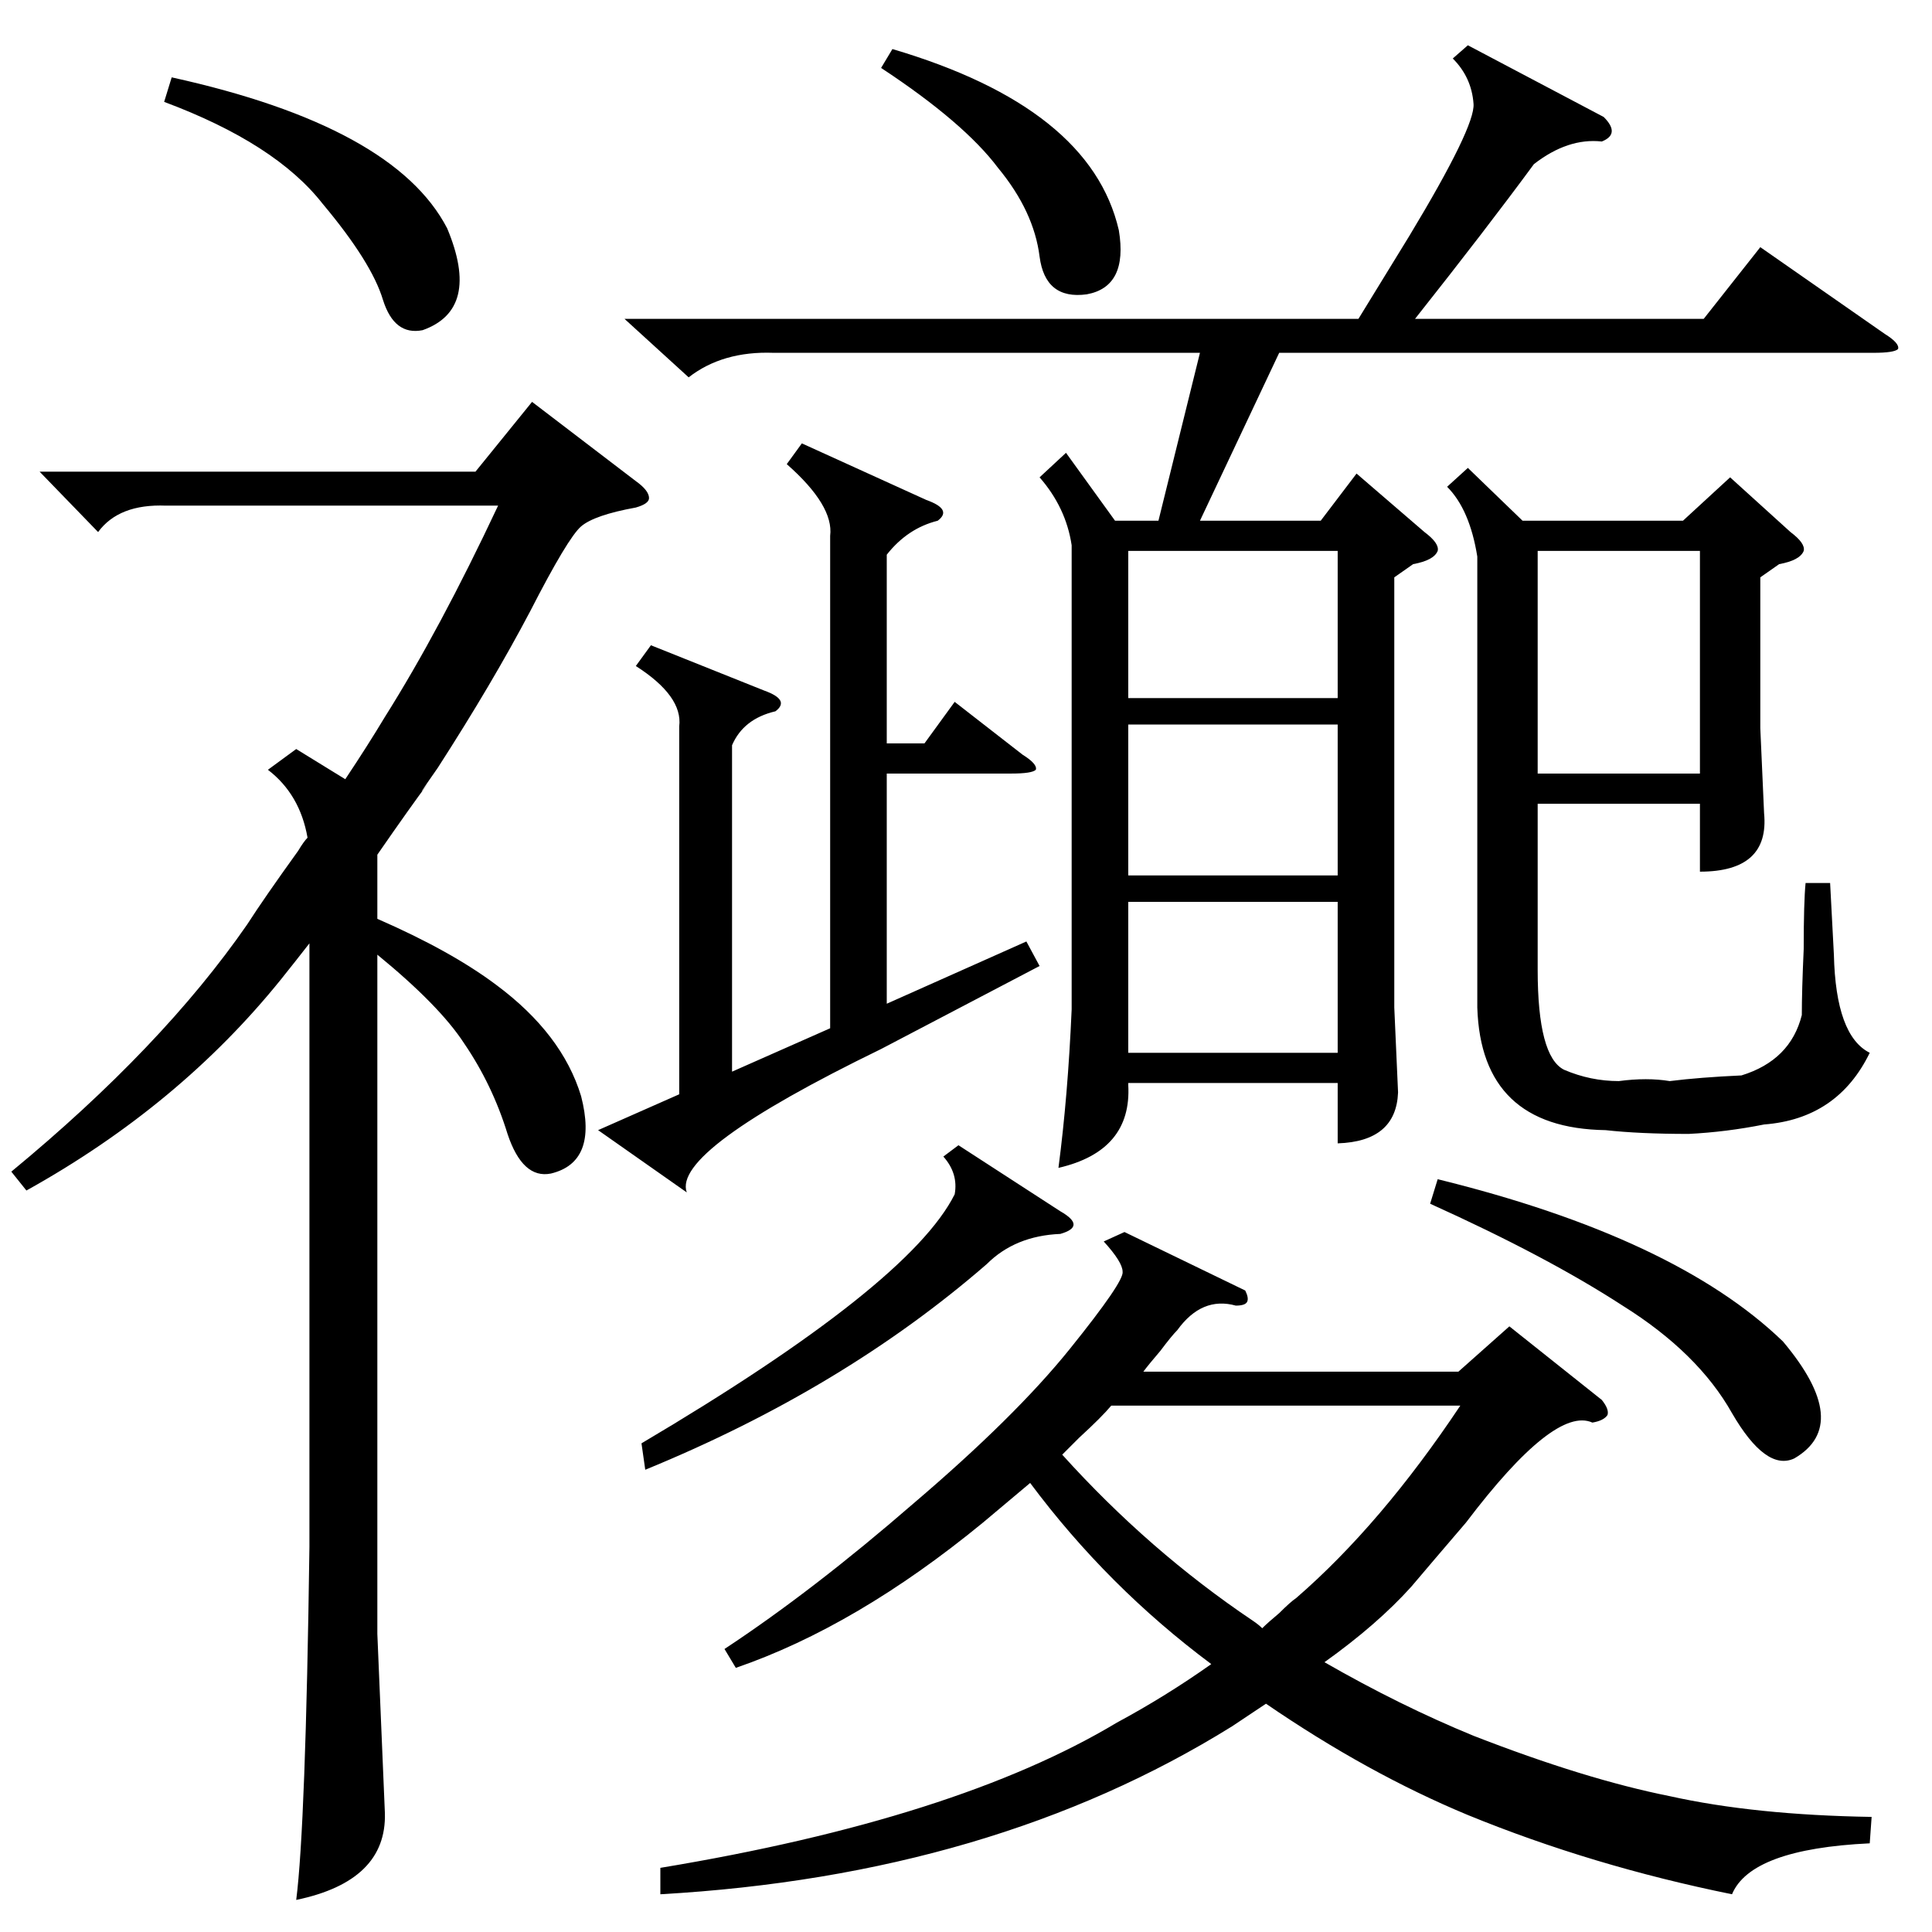 <?xml version="1.0" standalone="no"?>
<!DOCTYPE svg PUBLIC "-//W3C//DTD SVG 1.1//EN" "http://www.w3.org/Graphics/SVG/1.1/DTD/svg11.dtd" >
<svg xmlns="http://www.w3.org/2000/svg" xmlns:xlink="http://www.w3.org/1999/xlink" version="1.1" viewBox="0 -205 1024 1024">
  <g transform="matrix(1 0 0 -1 0 819)">
   <path fill="currentColor"
d="M778 1000l72 -38q9 -9 -1 -13q-18 2 -36 -12q-25 -34 -63 -82h153l30 38l66 -46q8 -5 7 -8q-2 -2 -13 -2h-315l-42 -89h64l19 25l36 -31q8 -6 7 -10q-2 -5 -13 -7l-10 -7v-228l2 -45q-1 -26 -32 -27v32h-111v-1q2 -35 -37 -44q5 38 7 84v246q-3 20 -17 36l14 13l26 -36
h23l22 89h-226q-27 1 -45 -13l-34 31h389l27 44q35 58 34 70q-1 14 -11 24zM660 340q2 -4 1 -6t-6 -2q-18 5 -31 -13q-3 -3 -9 -11q-6 -7 -9 -11h167l27 24l49 -39q4 -5 3 -8q-2 -3 -8 -4q-20 9 -67 -53q-18 -21 -29 -34q-18 -20 -46 -40q40 -23 79 -39q59 -23 104 -32
q45 -10 107 -11l-1 -14q-63 -3 -73 -27q-74 15 -140 42q-53 22 -107 59l-18 -12q-127 -79 -303 -89v14q157 26 242 77q26 14 50 31q-55 41 -96 96q-12 -10 -25 -21q-67 -55 -131 -77l-6 10q47 31 100 77q54 46 83 82t28 41q0 5 -10 16l11 5zM157 627l26 -16q12 18 21 33
q29 46 60 112h-176q-25 1 -36 -14l-31 32h231l30 37l55 -42q7 -5 7 -9q0 -3 -7 -5q-22 -4 -29 -10t-27 -45q-20 -38 -49 -83q-14 -20 -5 -8q-9 -12 -27 -38v-34q39 -17 63 -35q35 -26 45 -59q9 -35 -16 -41q-15 -3 -23 21q-8 26 -23 48q-13 20 -46 47v-360l4 -95
q1 -36 -47 -46q5 39 7 187v320q-7 -9 -15 -19q-54 -67 -135 -112l-8 10q80 66 125 131q9 14 27 39q3 5 5 7q-4 23 -21 36zM778 776l29 -28h85l25 23l32 -29q8 -6 7 -10q-2 -5 -13 -7l-10 -7v-80l2 -45q3 -31 -34 -31v36h-86v-88q0 -46 14 -53q14 -6 29 -6q15 2 27 0
q16 2 38 3q26 8 32 32q0 13 1 35q0 25 1 35h13l2 -38q1 -43 19 -52q-17 -35 -56 -38q-20 -4 -40 -5q-26 0 -44 2q-66 1 -68 65v239q-4 25 -16 37zM425 789l66 -30q14 -5 6 -11q-16 -4 -27 -18v-100h20l16 22l36 -28q8 -5 7 -8q-2 -2 -13 -2h-66v-122l74 33l7 -13l-84 -44
q-111 -54 -103 -76l-47 33l43 19v195q2 16 -23 32l8 11l60 -24q14 -5 6 -11q-17 -4 -23 -18v-173l52 23v261q2 16 -23 38zM664 165q3 -2 5 -4q3 3 9 8q6 6 9 8q45 39 87 102h-185q-5 -6 -17 -17l-9 -9q46 -51 101 -88zM815 614h86v118h-86v-118zM709 546h-111v-80h111v80z
M709 640h-111v-80h111v80zM598 654h111v78h-111v-78zM758 386l4 13q126 -31 183 -86q37 -44 6 -62q-15 -7 -33 24q-18 32 -58 57q-40 26 -102 54zM508 417l54 -35q7 -4 7 -7t-7 -5q-24 -1 -39 -16q-76 -66 -181 -109l-2 14q142 84 166 132q2 11 -6 20zM87 970l4 13
q118 -26 146 -80q18 -43 -13 -54q-15 -3 -21 16q-6 20 -32 51q-25 32 -84 54zM473 998q105 -31 120 -96q5 -30 -17 -34q-22 -3 -25 20q-3 24 -22 47q-18 24 -62 53z" />
  </g>

</svg>
